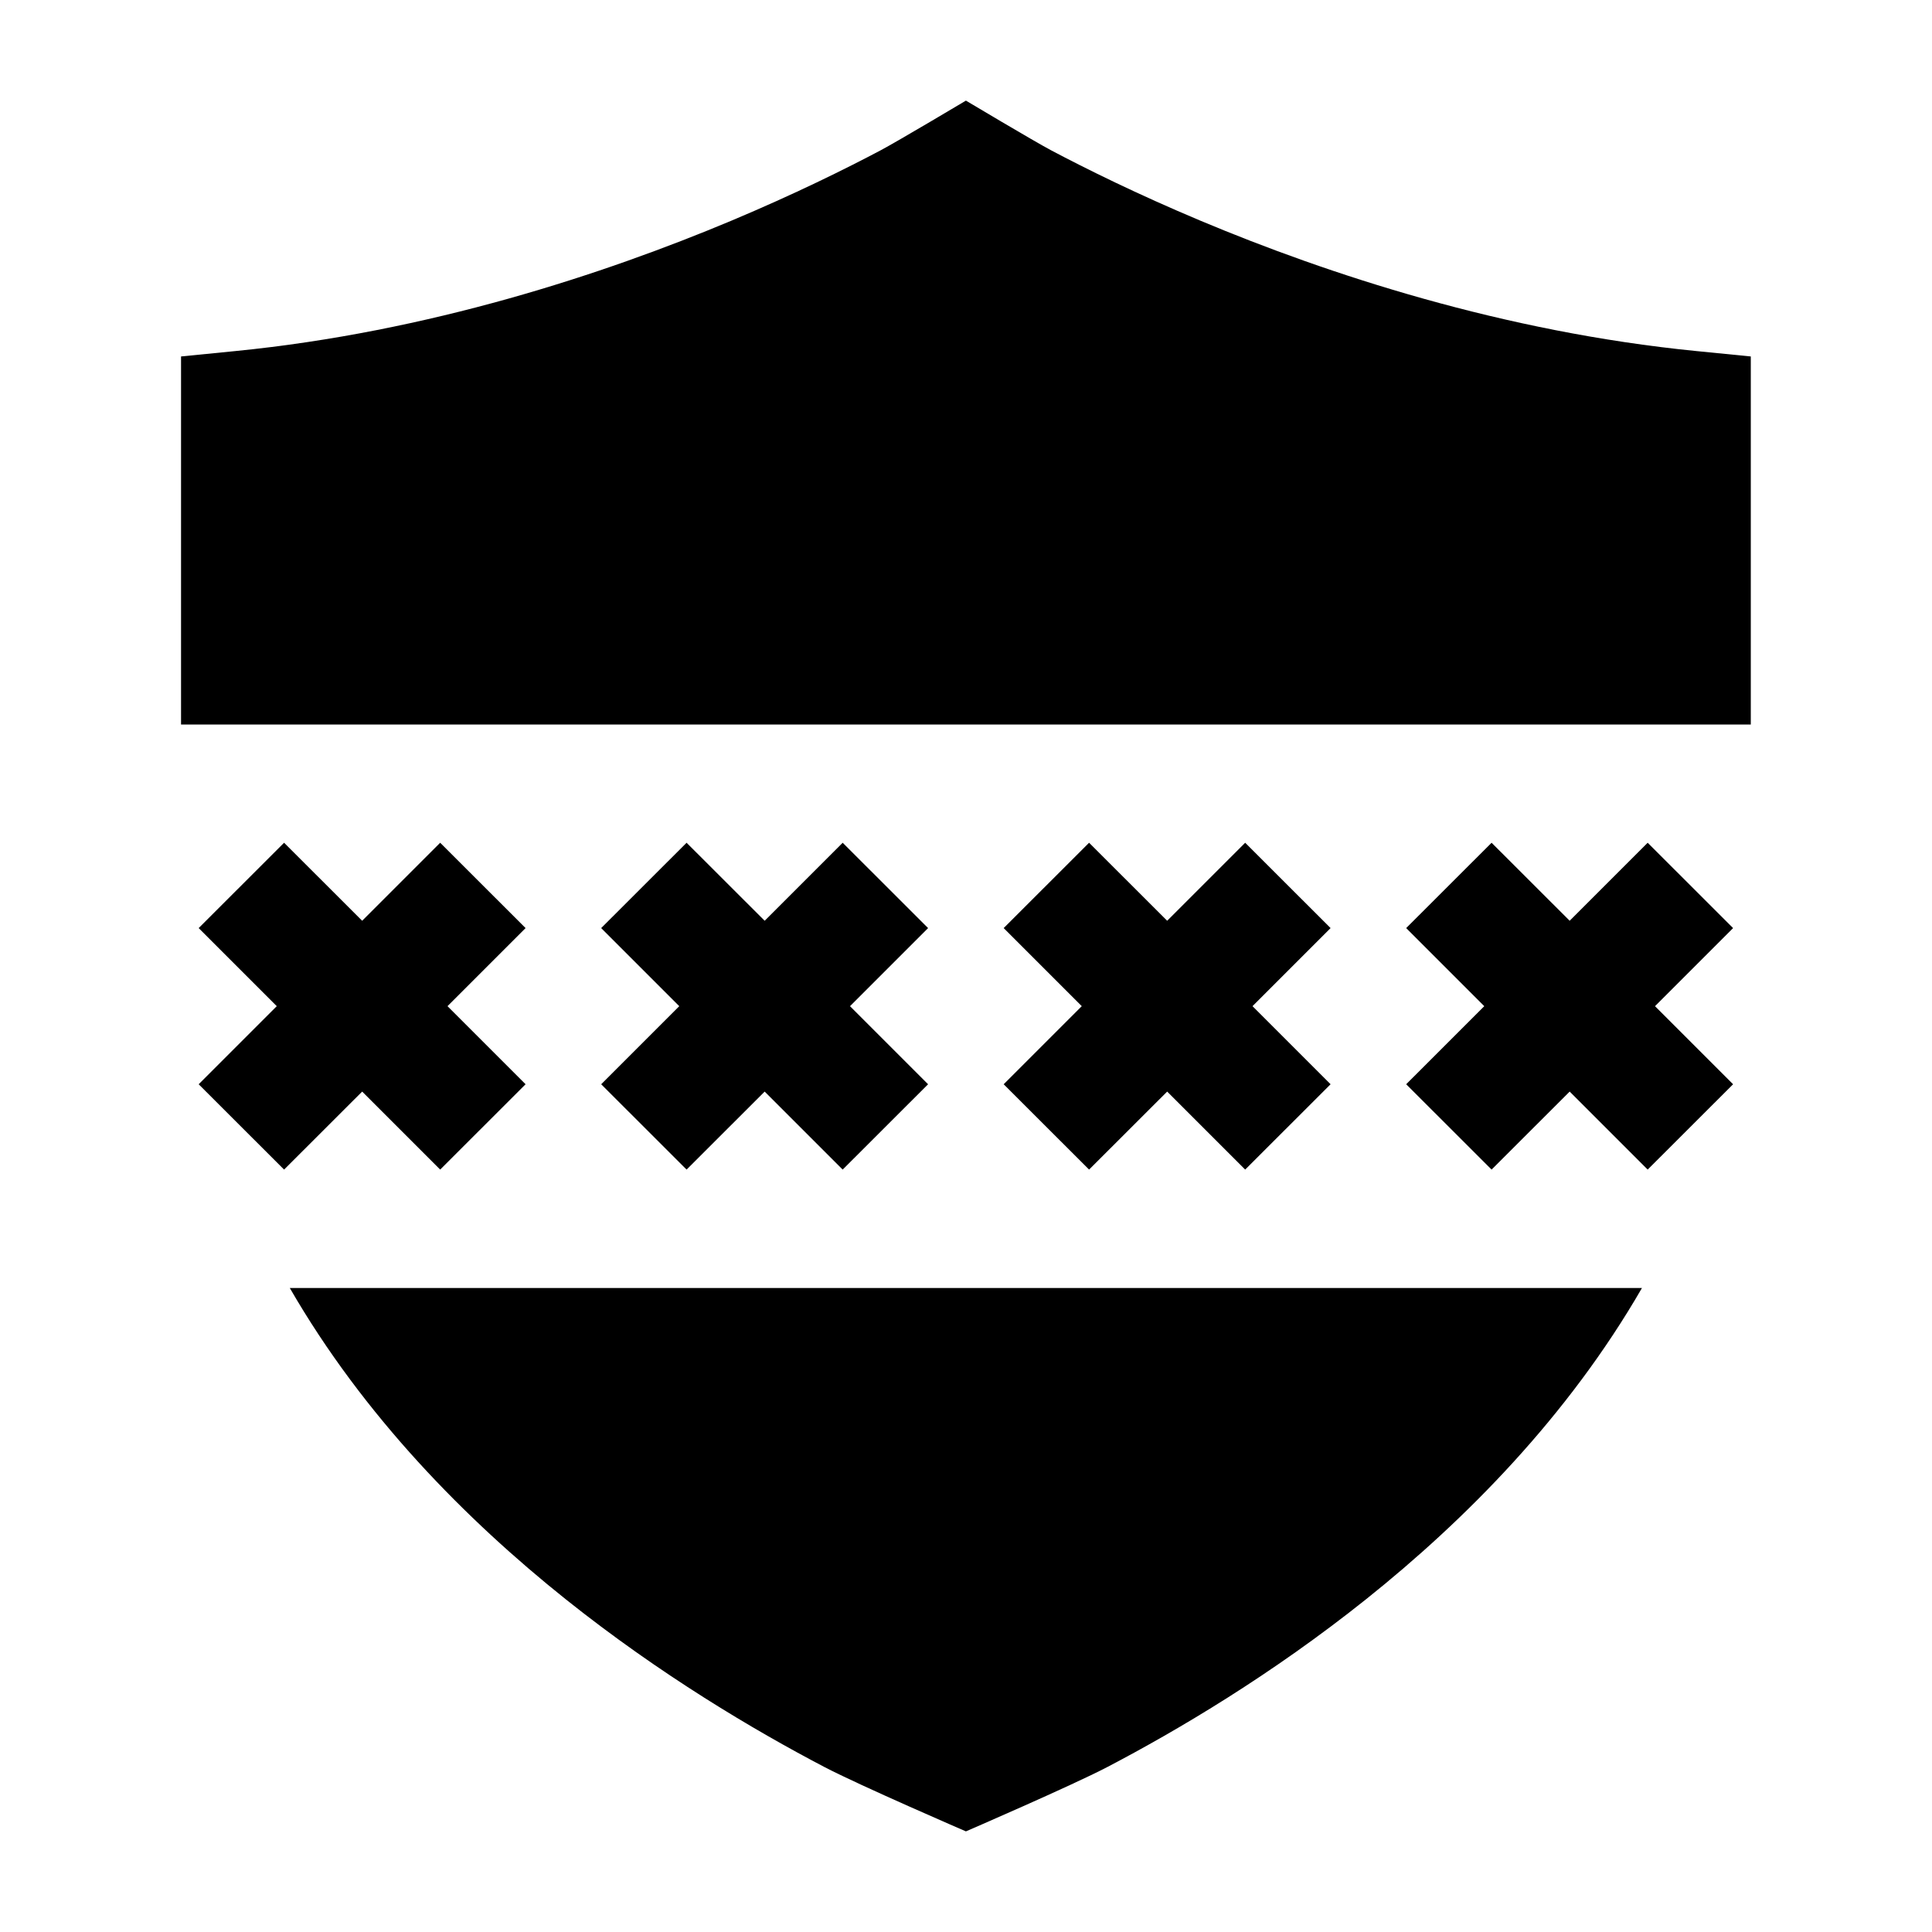 <svg width="24" height="24" viewBox="0 0 24 24" xmlns="http://www.w3.org/2000/svg">
    <path fill-rule="evenodd" clip-rule="evenodd" d="M3.438 12.499L2.468 11.529L3.529 10.469L4.499 11.438L5.468 10.469L6.529 11.529L5.559 12.499L6.529 13.469L5.468 14.529L4.499 13.56L3.529 14.529L2.468 13.469L3.438 12.499ZM8.438 12.499L7.468 11.529L8.529 10.469L9.499 11.438L10.468 10.469L11.529 11.529L10.559 12.499L11.529 13.469L10.468 14.529L9.499 13.56L8.529 14.529L7.468 13.469L8.438 12.499ZM13.438 12.499L12.468 11.529L13.529 10.469L14.499 11.438L15.468 10.469L16.529 11.529L15.559 12.499L16.529 13.469L15.468 14.529L14.499 13.56L13.529 14.529L12.468 13.469L13.438 12.499ZM18.438 12.499L17.468 11.529L18.529 10.469L19.499 11.438L20.468 10.469L21.529 11.529L20.559 12.499L21.529 13.469L20.468 14.529L19.499 13.56L18.529 14.529L17.468 13.469L18.438 12.499Z"/>
    <path d="M10.942 1.866C11.16 1.75 11.999 1.25 11.999 1.25C11.999 1.25 12.837 1.75 13.055 1.866C13.492 2.097 14.127 2.412 14.916 2.743C16.497 3.406 18.672 4.123 21.073 4.361L21.749 4.428V9H2.249V4.428L2.924 4.361C5.326 4.123 7.5 3.406 9.082 2.743C9.87 2.412 10.506 2.097 10.942 1.866Z"/>
    <path d="M10.242 21.951C9.369 21.494 8.201 20.803 7.028 19.867C5.791 18.879 4.52 17.594 3.6 16H20.397C19.477 17.594 18.206 18.879 16.969 19.867C15.797 20.803 14.629 21.494 13.755 21.951C13.317 22.18 11.999 22.75 11.999 22.75C11.999 22.75 10.68 22.18 10.242 21.951Z"/>
</svg>
